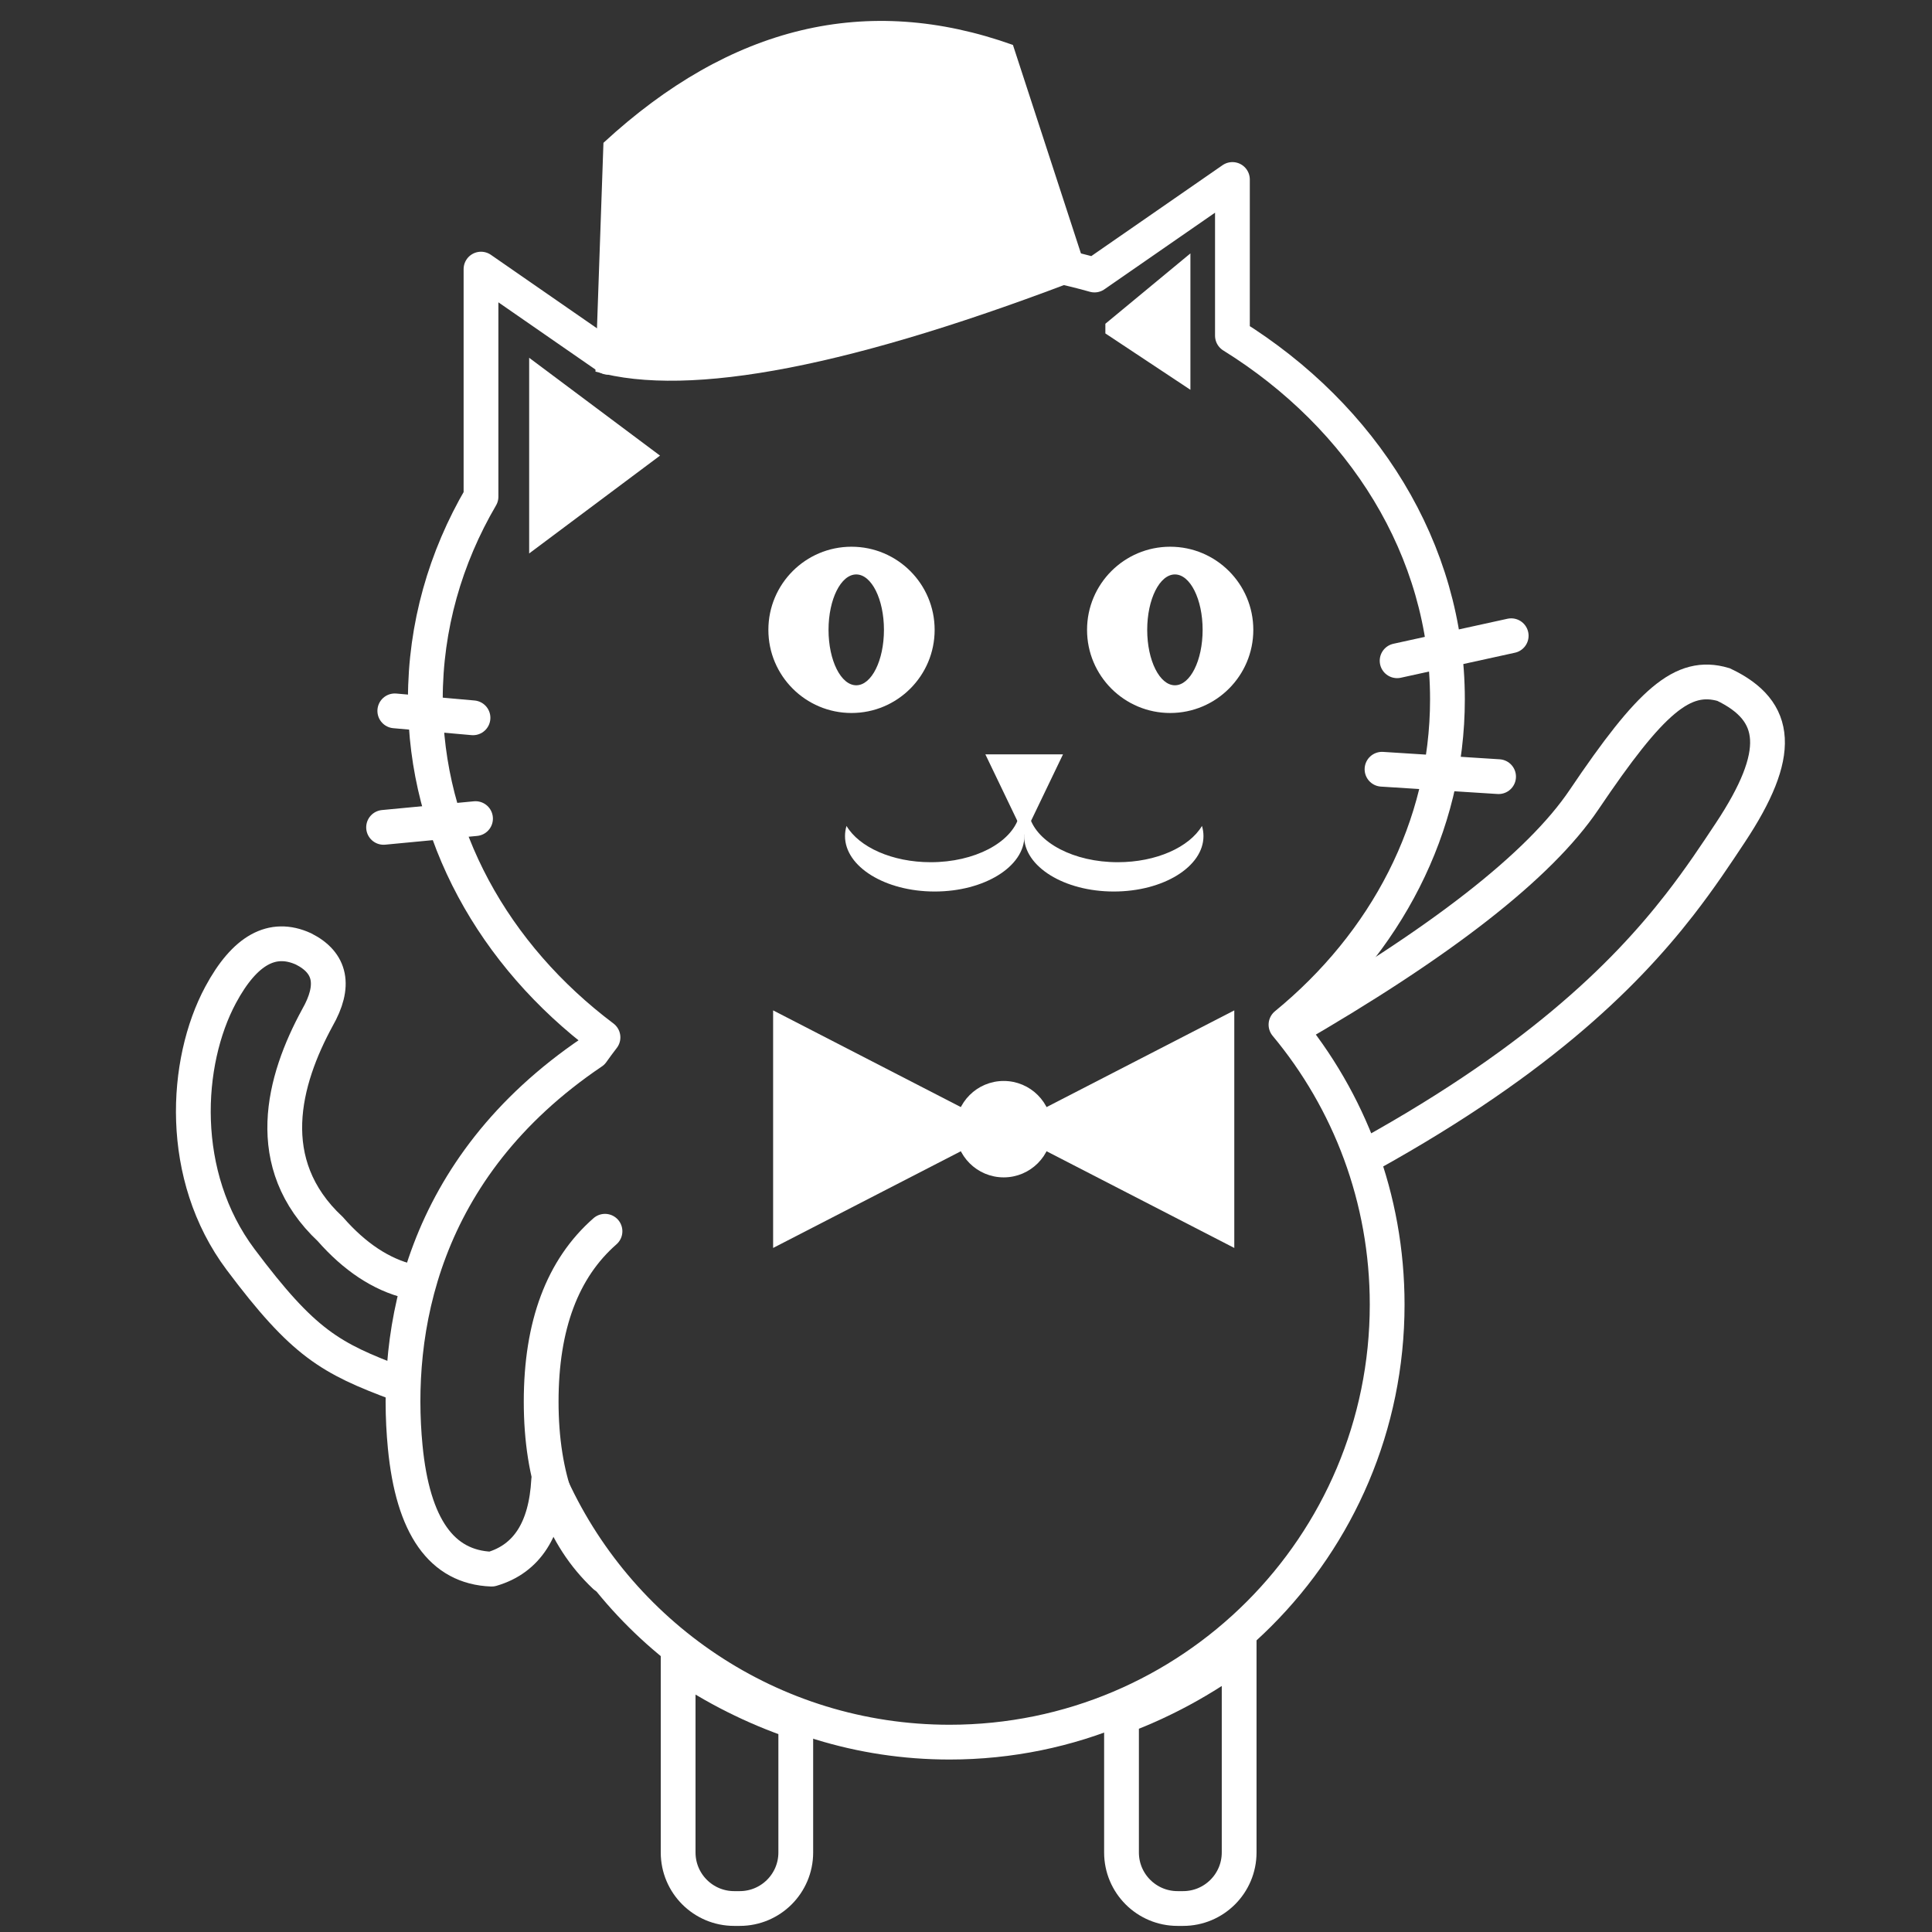 <?xml version="1.0" encoding="UTF-8"?>
<svg width="500px" height="500px" viewBox="0 0 500 500" version="1.1" xmlns="http://www.w3.org/2000/svg" xmlns:xlink="http://www.w3.org/1999/xlink">
    <rect x="0" y="0" width="500" height="500" fill="#333333" stroke="none"/>
    <!-- Generator: Sketch 51.3 (57544) - http://www.bohemiancoding.com/sketch -->
    <title>porter-icon-white</title>
    <desc>Created with Sketch.</desc>
    <defs>
        <rect id="path-1" x="0" y="0.697" width="54.611" height="31.575"></rect>
        <rect id="path-3" x="0" y="0.697" width="54.611" height="31.575"></rect>
    </defs>
    <g id="porter-icon-white" stroke="none" stroke-width="1" fill="none" fill-rule="evenodd">
        <path d="M105.949,331.623 C98.633,329.821 91.811,325.312 85.483,318.095 C67.35,301.126 73.355,279.511 82.127,263.398 C86.855,255.117 85.668,249.179 78.564,245.585 C70.493,241.899 63.341,245.855 57.105,257.454 C47.752,274.852 45.998,304.259 62.281,325.974 C78.564,347.689 85.483,351.508 102.998,358.059" id="T-A-I-L" stroke="#FFFFFF" stroke-width="9" fill-rule="nonzero"></path>
        <path d="M205.945,445.608 C195.125,441.925 184.889,436.776 175.502,430.327 L175.502,479.421 C175.502,487.43 181.994,493.921 190.002,493.921 L191.445,493.921 C199.453,493.921 205.945,487.43 205.945,479.421 L205.945,445.608 Z" id="Combined-Shape" stroke="#FFFFFF" stroke-width="9" fill-rule="nonzero"></path>
        <path d="M320.69,427.771 C311.373,434.664 301.132,440.245 290.246,444.326 L290.246,479.421 C290.246,487.43 296.738,493.921 304.746,493.921 L306.19,493.921 C314.198,493.921 320.69,487.43 320.69,479.421 L320.69,427.771 Z" id="Combined-Shape" stroke="#FFFFFF" stroke-width="9" fill-rule="nonzero"></path>
        <path d="M283.258,71.176 L318.951,46.451 L318.951,86.873 C352.631,107.797 374.598,142.151 374.598,180.982 C374.598,214.192 358.531,244.126 332.812,265.187 C349.162,284.819 358.997,310.069 358.997,337.616 C358.997,400.161 308.294,450.864 245.749,450.864 C199.373,450.864 159.507,422.987 141.995,383.077 C141.304,395.755 136.381,403.426 127.227,406.089 C114.301,405.605 106.847,395.05 104.866,374.424 C102.023,344.821 108.606,302.392 153.244,272.27 C154.154,270.984 155.091,269.717 156.052,268.472 C127.902,247.302 110.08,215.959 110.08,180.982 C110.08,162.1 115.274,144.277 124.483,128.541 L124.483,69.648 L157.43,92.471 C180.404,75.664 210.017,65.545 242.339,65.545 C256.621,65.545 270.373,67.52 283.258,71.176 Z" id="Combined-Shape" stroke="#FFFFFF" stroke-width="9" stroke-linejoin="round" fill-rule="nonzero"></path>
        <path d="M327.615,246.522 C372.168,236.288 402.447,224.691 418.454,211.731 C442.464,192.292 452.49,187.724 461.69,193.791 C473.446,204.554 471.094,215.362 452.183,230.942 C447.059,235.163 441.262,239.955 434.104,244.987 C414.841,258.526 385.718,273.795 333.321,284.312" id="arm" stroke="#FFFFFF" stroke-width="9" fill-rule="nonzero" transform="translate(398.242, 237.799) rotate(-17) translate(-398.242, -237.799) "></path>
        <path d="M156.572,407.916 C145.559,397.537 140.053,382.476 140.053,362.732 C140.053,342.989 145.559,328.294 156.572,318.648" id="Path-2" stroke="#FFFFFF" stroke-width="9" stroke-linecap="round" fill-rule="nonzero"></path>
        <g id="mouth" transform="translate(215.527, 195.231)">
            <g id="Group-10" transform="translate(43.719, 12.962)">
                <mask id="mask-2" fill="white">
                    <use xlink:href="#path-1"></use>
                </mask>
                <g id="Rectangle-5" fill-rule="nonzero"></g>
                <path d="M7.215,3.231 C9.213,9.897 18.671,14.945 30.036,14.945 C40.035,14.945 48.557,11.038 51.822,5.559 C52.078,6.412 52.211,7.29 52.211,8.188 C52.211,16.11 41.82,22.531 29.002,22.531 C16.183,22.531 5.792,16.11 5.792,8.188 C5.792,6.446 6.295,4.776 7.215,3.231 Z" id="Combined-Shape" fill="#FFFFFF" fill-rule="nonzero" mask="url(#mask-2)"></path>
            </g>
            <g id="Group-10" transform="translate(27.872, 29.462) scale(-1, 1) translate(-27.872, -29.462) translate(0.372, 12.962)">
                <mask id="mask-4" fill="white">
                    <use xlink:href="#path-3"></use>
                </mask>
                <g id="Rectangle-5" fill-rule="nonzero"></g>
                <path d="M7.215,3.231 C9.213,9.897 18.671,14.945 30.036,14.945 C40.035,14.945 48.557,11.038 51.822,5.559 C52.078,6.412 52.211,7.29 52.211,8.188 C52.211,16.11 41.82,22.531 29.002,22.531 C16.183,22.531 5.792,16.11 5.792,8.188 C5.792,6.446 6.295,4.776 7.215,3.231 Z" id="Combined-Shape" fill="#FFFFFF" fill-rule="nonzero" mask="url(#mask-4)"></path>
            </g>
            <polygon id="Path-24" fill="#FFFFFF" fill-rule="nonzero" points="39.488 0 59.574 0 49.531 20.905"></polygon>
        </g>
        <path d="M220.369,184.522 C208.487,184.522 198.855,174.889 198.855,163.007 C198.855,151.125 208.487,141.492 220.369,141.492 C232.251,141.492 241.884,151.125 241.884,163.007 C241.884,174.889 232.251,184.522 220.369,184.522 Z M221.595,177.35 C225.555,177.35 228.766,170.928 228.766,163.007 C228.766,155.086 225.555,148.664 221.595,148.664 C217.634,148.664 214.423,155.086 214.423,163.007 C214.423,170.928 217.634,177.35 221.595,177.35 Z" id="Combined-Shape" fill="#FFFFFF" fill-rule="nonzero"></path>
        <path d="M302.842,184.522 C290.96,184.522 281.327,174.889 281.327,163.007 C281.327,151.125 290.96,141.492 302.842,141.492 C314.724,141.492 324.356,151.125 324.356,163.007 C324.356,174.889 314.724,184.522 302.842,184.522 Z M304.067,177.35 C308.028,177.35 311.239,170.928 311.239,163.007 C311.239,155.086 308.028,148.664 304.067,148.664 C300.107,148.664 296.896,155.086 296.896,163.007 C296.896,170.928 300.107,177.35 304.067,177.35 Z" id="Combined-Shape" fill="#FFFFFF" fill-rule="nonzero"></path>
        <polygon id="ear-left" fill="#FFFFFF" fill-rule="nonzero" points="136.948 92.596 136.948 143.231 170.813 117.914"></polygon>
        <polyline id="ear-right" fill="#FFFFFF" fill-rule="nonzero" points="286.067 83.79 308.077 65.58 308.077 100.879 286.067 86.289"></polyline>
        <path d="M282.252,69.182 L260.692,10.148 C222.498,-2.008 187.489,7.663 155.664,39.163 C155.664,52.097 155.664,52.097 155.664,98.404 C180.277,104.469 222.473,94.728 282.252,69.182 Z" id="Path-14" fill="#FFFFFF" fill-rule="nonzero" transform="translate(218.958, 52.61) rotate(2) translate(-218.958, -52.61) "></path>
        <g id="bow" transform="translate(200, 261)" fill="#FFFFFF" fill-rule="nonzero">
            <polygon id="Path-3" points="0.082 0.486 0.082 61.969 119.433 0.486 119.433 61.969"></polygon>
            <circle id="Oval" stroke="#FFFFFF" cx="59.758" cy="31.228" r="11.976"></circle>
        </g>
        <g id="whiskers" transform="translate(98.286, 164.359)" fill-rule="nonzero" stroke="#FFFFFF" stroke-linecap="round" stroke-width="9">
            <path d="M263.286,6.643 L292.81,0.169" id="Path-26"></path>
            <path d="M259.379,34.721 L289.545,36.636" id="Path-26"></path>
            <path d="M24.779,47.497 L0.985,49.761" id="Path-26"></path>
            <path d="M24.126,21.409 L3.888,19.613" id="Path-27"></path>
        </g>
    </g>
</svg>